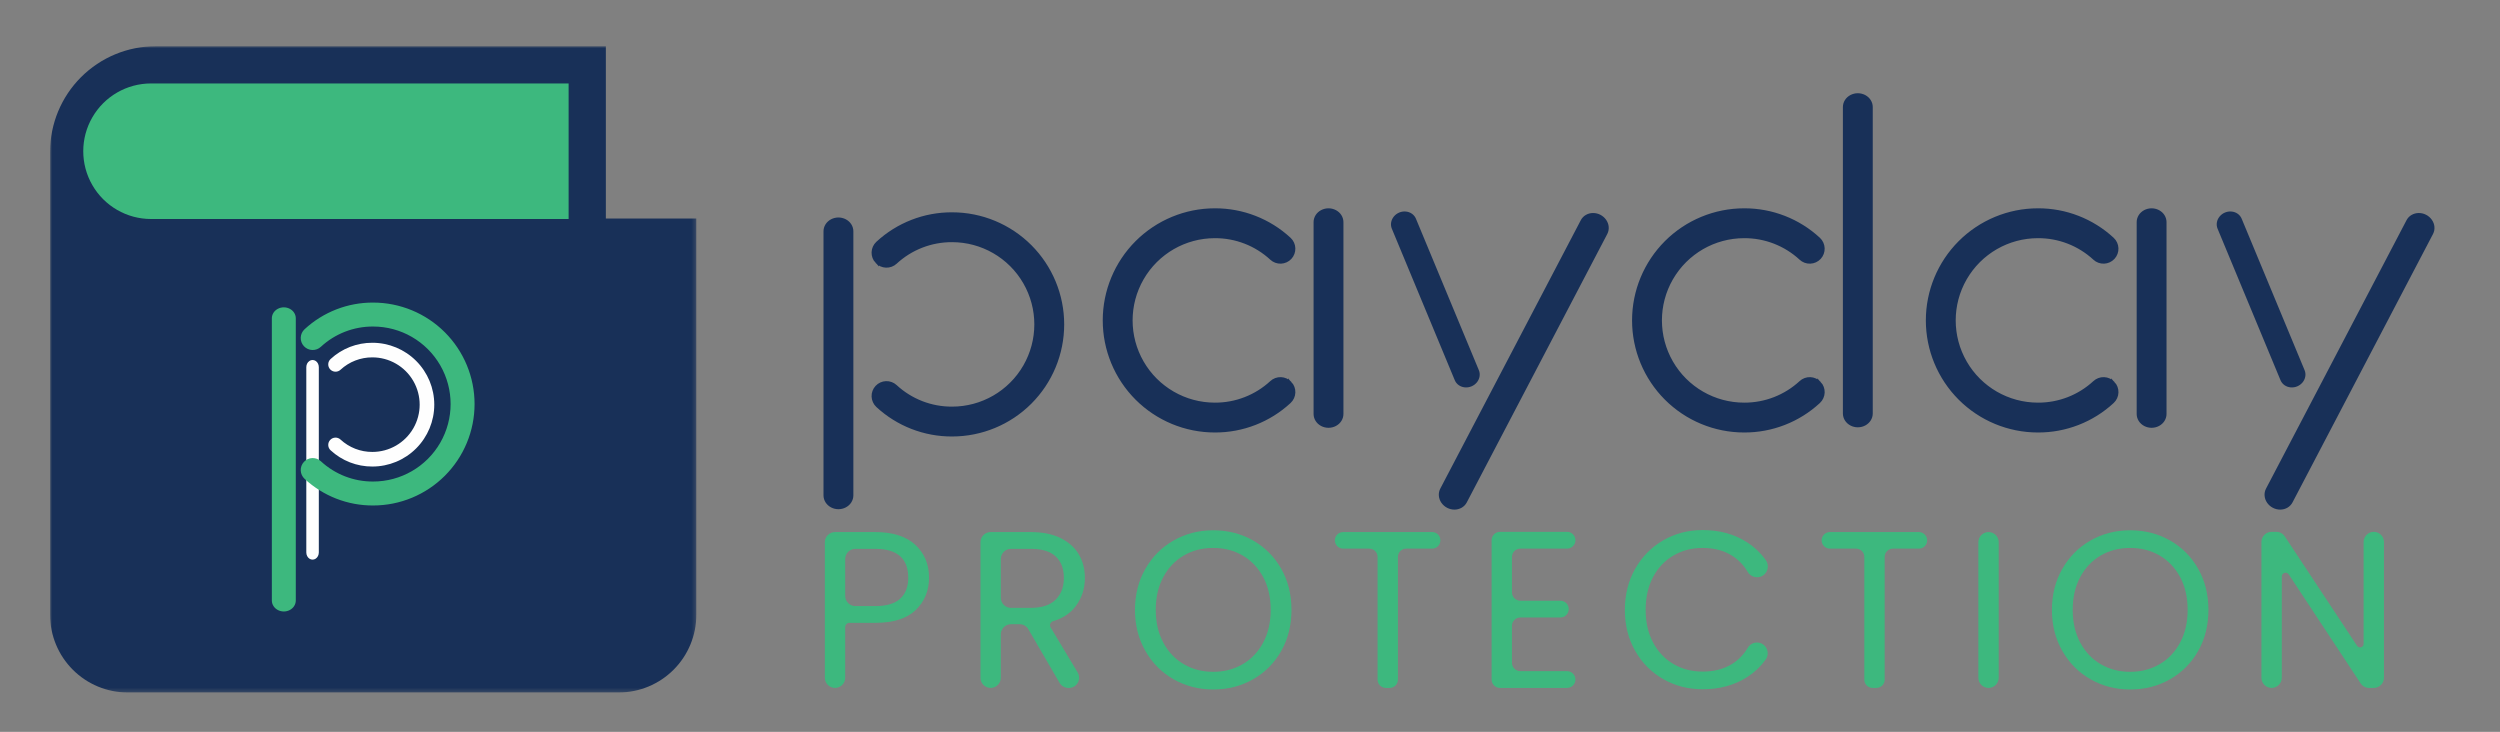 <?xml version="1.0" encoding="UTF-8"?>
<svg width="649px" height="190px" viewBox="0 0 649 190" version="1.1" xmlns="http://www.w3.org/2000/svg" xmlns:xlink="http://www.w3.org/1999/xlink">
    <rect x="0" y="0" width="649" height="190" fill="#808080" stroke="none"/>
    <title>Artboard</title>
    <defs>
        <polygon id="path-1" points="-3.55271368e-15 0 167.768 0 167.768 167.768 -3.55271368e-15 167.768"></polygon>
    </defs>
    <g id="Artboard" stroke="none" stroke-width="1" fill="none" fill-rule="evenodd">
        <g id="Group-82" transform="translate(13, 12)">
            <path d="M459.282,87.482 C458.673,86.826 457.828,86.439 456.934,86.406 C456.039,86.373 455.168,86.696 454.512,87.306 C450.503,91.008 445.239,93.052 439.781,93.025 C431.976,93.025 424.763,88.861 420.862,82.101 C416.959,75.342 416.959,67.014 420.862,60.253 C424.764,53.494 431.977,49.33 439.781,49.33 C445.239,49.302 450.503,51.346 454.512,55.048 C455.168,55.657 456.039,55.98 456.934,55.947 C457.828,55.914 458.673,55.527 459.282,54.871 C459.891,54.215 460.215,53.344 460.182,52.45 C460.149,51.555 459.761,50.71 459.106,50.101 C453.849,45.238 446.943,42.549 439.781,42.578 C432.197,42.578 424.922,45.592 419.559,50.955 C414.196,56.319 411.183,63.592 411.183,71.177 C411.183,78.762 414.196,86.036 419.559,91.399 C424.922,96.762 432.197,99.775 439.781,99.775 C446.943,99.804 453.849,97.116 459.106,92.252 C459.763,91.644 460.152,90.798 460.185,89.903 C460.218,89.008 459.893,88.137 459.282,87.481 L459.282,87.482 Z" id="Fill-1" fill="#183058"></path>
            <path d="M459.282,87.482 C458.673,86.826 457.828,86.439 456.934,86.406 C456.039,86.373 455.168,86.696 454.512,87.306 C450.503,91.008 445.239,93.052 439.781,93.025 C431.976,93.025 424.763,88.861 420.862,82.101 C416.959,75.342 416.959,67.014 420.862,60.253 C424.764,53.494 431.977,49.33 439.781,49.33 C445.239,49.302 450.503,51.346 454.512,55.048 C455.168,55.657 456.039,55.98 456.934,55.947 C457.828,55.914 458.673,55.527 459.282,54.871 C459.891,54.215 460.215,53.344 460.182,52.45 C460.149,51.555 459.761,50.71 459.106,50.101 C453.849,45.238 446.943,42.549 439.781,42.578 C432.197,42.578 424.922,45.592 419.559,50.955 C414.196,56.319 411.183,63.592 411.183,71.177 C411.183,78.762 414.196,86.036 419.559,91.399 C424.922,96.762 432.197,99.775 439.781,99.775 C446.943,99.804 453.849,97.116 459.106,92.252 C459.763,91.644 460.152,90.798 460.185,89.903 C460.218,89.008 459.893,88.137 459.282,87.481 L459.282,87.482 Z" id="Stroke-3" stroke="#183058"></path>
            <path d="M465.915,15.789 L465.915,95.344 C465.915,96.446 466.558,97.466 467.603,98.017 C468.647,98.569 469.934,98.569 470.978,98.017 C472.023,97.466 472.666,96.447 472.666,95.344 L472.666,15.789 C472.666,14.686 472.023,13.667 470.978,13.115 C469.934,12.564 468.647,12.564 467.603,13.115 C466.558,13.667 465.915,14.686 465.915,15.789" id="Fill-5" fill="#183058"></path>
            <path d="M465.915,15.789 L465.915,95.344 C465.915,96.446 466.558,97.466 467.603,98.017 C468.647,98.569 469.934,98.569 470.978,98.017 C472.023,97.466 472.666,96.447 472.666,95.344 L472.666,15.789 C472.666,14.686 472.023,13.667 470.978,13.115 C469.934,12.564 468.647,12.564 467.603,13.115 C466.558,13.667 465.915,14.686 465.915,15.789 Z" id="Stroke-7" stroke="#183058"></path>
            <path d="M535.548,87.482 C534.939,86.826 534.094,86.439 533.2,86.406 C532.305,86.373 531.434,86.696 530.778,87.306 C526.769,91.008 521.505,93.052 516.047,93.025 C508.242,93.025 501.029,88.861 497.128,82.101 C493.225,75.342 493.225,67.014 497.128,60.253 C501.03,53.494 508.243,49.33 516.047,49.33 C521.505,49.302 526.769,51.346 530.778,55.048 C531.434,55.657 532.305,55.98 533.2,55.947 C534.094,55.914 534.939,55.527 535.548,54.871 C536.157,54.215 536.481,53.344 536.448,52.45 C536.415,51.555 536.027,50.71 535.372,50.101 C530.115,45.238 523.209,42.549 516.047,42.578 C508.463,42.578 501.188,45.592 495.825,50.955 C490.462,56.319 487.449,63.592 487.449,71.177 C487.449,78.762 490.462,86.036 495.825,91.399 C501.188,96.762 508.463,99.775 516.047,99.775 C523.209,99.804 530.115,97.116 535.372,92.252 C536.029,91.644 536.418,90.798 536.451,89.903 C536.484,89.008 536.159,88.137 535.548,87.481 L535.548,87.482 Z" id="Fill-9" fill="#183058"></path>
            <path d="M535.548,87.482 C534.939,86.826 534.094,86.439 533.2,86.406 C532.305,86.373 531.434,86.696 530.778,87.306 C526.769,91.008 521.505,93.052 516.047,93.025 C508.242,93.025 501.029,88.861 497.128,82.101 C493.225,75.342 493.225,67.014 497.128,60.253 C501.03,53.494 508.243,49.33 516.047,49.33 C521.505,49.302 526.769,51.346 530.778,55.048 C531.434,55.657 532.305,55.98 533.2,55.947 C534.094,55.914 534.939,55.527 535.548,54.871 C536.157,54.215 536.481,53.344 536.448,52.45 C536.415,51.555 536.027,50.71 535.372,50.101 C530.115,45.238 523.209,42.549 516.047,42.578 C508.463,42.578 501.188,45.592 495.825,50.955 C490.462,56.319 487.449,63.592 487.449,71.177 C487.449,78.762 490.462,86.036 495.825,91.399 C501.188,96.762 508.463,99.775 516.047,99.775 C523.209,99.804 530.115,97.116 535.372,92.252 C536.029,91.644 536.418,90.798 536.451,89.903 C536.484,89.008 536.159,88.137 535.548,87.481 L535.548,87.482 Z" id="Stroke-11" stroke="#183058"></path>
            <path d="M542.18,45.666 L542.18,95.469 C542.18,96.571 542.823,97.591 543.868,98.142 C544.912,98.694 546.198,98.694 547.243,98.142 C548.288,97.591 548.931,96.571 548.931,95.469 L548.931,45.666 C548.931,44.563 548.288,43.544 547.243,42.992 C546.199,42.441 544.912,42.441 543.868,42.992 C542.823,43.544 542.18,44.563 542.18,45.666" id="Fill-13" fill="#183058"></path>
            <path d="M542.18,45.666 L542.18,95.469 C542.18,96.571 542.823,97.591 543.868,98.142 C544.912,98.694 546.198,98.694 547.243,98.142 C548.288,97.591 548.931,96.571 548.931,95.469 L548.931,45.666 C548.931,44.563 548.288,43.544 547.243,42.992 C546.199,42.441 544.912,42.441 543.868,42.992 C542.823,43.544 542.18,44.563 542.18,45.666 Z" id="Stroke-15" stroke="#183058"></path>
            <path d="M214.665,55.909 C215.274,56.565 216.119,56.952 217.013,56.985 C217.908,57.018 218.779,56.695 219.435,56.085 C223.444,52.383 228.708,50.339 234.166,50.366 C241.971,50.366 249.184,54.53 253.085,61.29 C256.988,68.049 256.988,76.377 253.085,83.138 C249.183,89.897 241.97,94.061 234.166,94.061 C228.708,94.089 223.444,92.045 219.435,88.343 C218.779,87.734 217.908,87.411 217.013,87.444 C216.119,87.477 215.274,87.864 214.665,88.52 C214.056,89.176 213.732,90.047 213.765,90.941 C213.798,91.836 214.186,92.681 214.841,93.29 C220.098,98.153 227.004,100.842 234.166,100.812 C241.75,100.812 249.025,97.799 254.388,92.436 C259.751,87.072 262.764,79.799 262.764,72.214 C262.764,64.629 259.751,57.355 254.388,51.992 C249.025,46.629 241.75,43.616 234.166,43.616 C227.004,43.587 220.098,46.275 214.841,51.139 C214.184,51.747 213.795,52.593 213.762,53.488 C213.729,54.383 214.054,55.254 214.665,55.91 L214.665,55.909 Z" id="Fill-17" fill="#183058"></path>
            <path d="M214.665,55.909 C215.274,56.565 216.119,56.952 217.013,56.985 C217.908,57.018 218.779,56.695 219.435,56.085 C223.444,52.383 228.708,50.339 234.166,50.366 C241.971,50.366 249.184,54.53 253.085,61.29 C256.988,68.049 256.988,76.377 253.085,83.138 C249.183,89.897 241.97,94.061 234.166,94.061 C228.708,94.089 223.444,92.045 219.435,88.343 C218.779,87.734 217.908,87.411 217.013,87.444 C216.119,87.477 215.274,87.864 214.665,88.52 C214.056,89.176 213.732,90.047 213.765,90.941 C213.798,91.836 214.186,92.681 214.841,93.29 C220.098,98.153 227.004,100.842 234.166,100.812 C241.75,100.812 249.025,97.799 254.388,92.436 C259.751,87.072 262.764,79.799 262.764,72.214 C262.764,64.629 259.751,57.355 254.388,51.992 C249.025,46.629 241.75,43.616 234.166,43.616 C227.004,43.587 220.098,46.275 214.841,51.139 C214.184,51.747 213.795,52.593 213.762,53.488 C213.729,54.383 214.054,55.254 214.665,55.91 L214.665,55.909 Z" id="Stroke-19" stroke="#183058"></path>
            <path d="M208.033,116.601 L208.033,48.046 C208.033,46.944 207.39,45.924 206.345,45.373 C205.301,44.821 204.014,44.821 202.97,45.373 C201.925,45.924 201.282,46.943 201.282,48.046 L201.282,116.601 C201.282,117.704 201.925,118.723 202.97,119.275 C204.014,119.826 205.301,119.826 206.345,119.275 C207.39,118.723 208.033,117.704 208.033,116.601" id="Fill-21" fill="#183058"></path>
            <path d="M208.033,116.601 L208.033,48.046 C208.033,46.944 207.39,45.924 206.345,45.373 C205.301,44.821 204.014,44.821 202.97,45.373 C201.925,45.924 201.282,46.943 201.282,48.046 L201.282,116.601 C201.282,117.704 201.925,118.723 202.97,119.275 C204.014,119.826 205.301,119.826 206.345,119.275 C207.39,118.723 208.033,117.704 208.033,116.601 Z" id="Stroke-23" stroke="#183058"></path>
            <path d="M321.872,87.482 C321.263,86.826 320.418,86.439 319.524,86.406 C318.629,86.373 317.758,86.696 317.102,87.306 C313.093,91.008 307.829,93.052 302.371,93.025 C294.566,93.025 287.353,88.861 283.452,82.101 C279.549,75.342 279.549,67.014 283.452,60.253 C287.354,53.494 294.567,49.33 302.371,49.33 C307.829,49.302 313.093,51.346 317.102,55.048 C317.758,55.657 318.629,55.98 319.524,55.947 C320.418,55.914 321.263,55.527 321.872,54.871 C322.481,54.215 322.805,53.344 322.772,52.45 C322.739,51.555 322.351,50.71 321.696,50.101 C316.439,45.238 309.533,42.549 302.371,42.578 C294.787,42.578 287.512,45.592 282.149,50.955 C276.786,56.319 273.773,63.592 273.773,71.177 C273.773,78.762 276.786,86.036 282.149,91.399 C287.512,96.762 294.787,99.775 302.371,99.775 C309.533,99.804 316.439,97.116 321.696,92.252 C322.353,91.644 322.742,90.798 322.775,89.903 C322.808,89.008 322.483,88.137 321.872,87.481 L321.872,87.482 Z" id="Fill-25" fill="#183058"></path>
            <path d="M321.872,87.482 C321.263,86.826 320.418,86.439 319.524,86.406 C318.629,86.373 317.758,86.696 317.102,87.306 C313.093,91.008 307.829,93.052 302.371,93.025 C294.566,93.025 287.353,88.861 283.452,82.101 C279.549,75.342 279.549,67.014 283.452,60.253 C287.354,53.494 294.567,49.33 302.371,49.33 C307.829,49.302 313.093,51.346 317.102,55.048 C317.758,55.657 318.629,55.98 319.524,55.947 C320.418,55.914 321.263,55.527 321.872,54.871 C322.481,54.215 322.805,53.344 322.772,52.45 C322.739,51.555 322.351,50.71 321.696,50.101 C316.439,45.238 309.533,42.549 302.371,42.578 C294.787,42.578 287.512,45.592 282.149,50.955 C276.786,56.319 273.773,63.592 273.773,71.177 C273.773,78.762 276.786,86.036 282.149,91.399 C287.512,96.762 294.787,99.775 302.371,99.775 C309.533,99.804 316.439,97.116 321.696,92.252 C322.353,91.644 322.742,90.798 322.775,89.903 C322.808,89.008 322.483,88.137 321.872,87.481 L321.872,87.482 Z" id="Stroke-27" stroke="#183058"></path>
            <path d="M328.505,45.666 L328.505,95.469 C328.505,96.571 329.147,97.591 330.192,98.142 C331.236,98.694 332.524,98.694 333.567,98.142 C334.613,97.591 335.255,96.571 335.255,95.469 L335.255,45.666 C335.255,44.563 334.613,43.544 333.567,42.992 C332.524,42.441 331.236,42.441 330.192,42.992 C329.147,43.544 328.505,44.563 328.505,45.666" id="Fill-29" fill="#183058"></path>
            <path d="M328.505,45.666 L328.505,95.469 C328.505,96.571 329.147,97.591 330.192,98.142 C331.236,98.694 332.524,98.694 333.567,98.142 C334.613,97.591 335.255,96.571 335.255,95.469 L335.255,45.666 C335.255,44.563 334.613,43.544 333.567,42.992 C332.524,42.441 331.236,42.441 330.192,42.992 C329.147,43.544 328.505,44.563 328.505,45.666 Z" id="Stroke-31" stroke="#183058"></path>
            <path d="M348.783,47.181 L365.12,86.51 C365.482,87.382 366.324,87.975 367.33,88.067 C368.335,88.162 369.352,87.74 369.995,86.96 C370.64,86.183 370.813,85.166 370.451,84.296 L354.114,44.967 C353.753,44.096 352.91,43.502 351.904,43.41 C350.899,43.316 349.882,43.739 349.239,44.517 C348.595,45.294 348.421,46.31 348.783,47.181" id="Fill-33" fill="#183058"></path>
            <path d="M348.783,47.181 L365.12,86.51 C365.482,87.382 366.324,87.975 367.33,88.067 C368.335,88.162 369.352,87.74 369.995,86.96 C370.64,86.183 370.813,85.166 370.451,84.296 L354.114,44.967 C353.753,44.096 352.91,43.502 351.904,43.41 C350.899,43.316 349.882,43.739 349.239,44.517 C348.595,45.294 348.421,46.31 348.783,47.181 Z" id="Stroke-35" stroke="#183058"></path>
            <path d="M397.815,45.401 L361.332,115.097 C360.826,116.077 360.93,117.278 361.605,118.247 C362.28,119.216 363.424,119.806 364.605,119.796 C365.786,119.784 366.825,119.173 367.331,118.193 L403.814,48.497 C404.32,47.517 404.216,46.316 403.54,45.347 C402.865,44.378 401.722,43.788 400.541,43.799 C399.36,43.81 398.321,44.421 397.815,45.401" id="Fill-37" fill="#183058"></path>
            <path d="M397.815,45.401 L361.332,115.097 C360.826,116.077 360.93,117.278 361.605,118.247 C362.28,119.216 363.424,119.806 364.605,119.796 C365.786,119.784 366.825,119.173 367.331,118.193 L403.814,48.497 C404.32,47.517 404.216,46.316 403.54,45.347 C402.865,44.378 401.722,43.788 400.541,43.799 C399.36,43.81 398.321,44.421 397.815,45.401 Z" id="Stroke-39" stroke="#183058"></path>
            <g id="Group-43" transform="translate(-0, 0)">
                <mask id="mask-2" fill="white">
                    <use xlink:href="#path-1"></use>
                </mask>
                <g id="Clip-42"></g>
                <path d="M27.401,10.066 L134.213,10.066 L134.213,44.737 L27.401,44.737 C21.207,44.737 15.485,41.433 12.389,36.069 C9.292,30.705 9.292,24.097 12.389,18.733 C15.485,13.369 21.208,10.065 27.401,10.065 L27.401,10.066 Z M144.279,44.737 L144.279,0 L27.401,0 C20.136,0.008 13.172,2.898 8.035,8.035 C2.898,13.172 0.008,20.137 -3.55271368e-15,27.401 L-3.55271368e-15,147.629 C0.006,152.968 2.129,158.087 5.905,161.863 C9.68,165.638 14.799,167.762 20.138,167.768 L147.629,167.768 C152.968,167.762 158.087,165.638 161.863,161.863 C165.638,158.087 167.762,152.969 167.768,147.629 L167.768,44.737 L144.279,44.737 Z" id="Fill-41" fill="#183058" mask="url(#mask-2)"></path>
            </g>
            <path d="M72.717,83.888 C73.059,84.256 73.534,84.474 74.036,84.493 C74.539,84.511 75.028,84.329 75.397,83.987 C77.649,81.907 80.606,80.759 83.672,80.774 C88.057,80.774 92.109,83.113 94.3,86.911 C96.493,90.708 96.493,95.387 94.3,99.184 C92.108,102.982 88.056,105.321 83.672,105.321 C80.606,105.337 77.649,104.188 75.397,102.108 C75.028,101.766 74.539,101.585 74.036,101.603 C73.534,101.622 73.059,101.839 72.717,102.208 C72.375,102.576 72.193,103.066 72.212,103.568 C72.23,104.071 72.448,104.545 72.816,104.887 C75.769,107.62 79.649,109.13 83.672,109.113 C87.933,109.113 92.02,107.421 95.032,104.408 C98.045,101.395 99.738,97.309 99.738,93.048 C99.738,88.787 98.045,84.7 95.032,81.688 C92.019,78.675 87.933,76.982 83.672,76.982 C79.649,76.966 75.769,78.476 72.816,81.209 C72.447,81.55 72.228,82.025 72.21,82.528 C72.191,83.031 72.374,83.52 72.717,83.888 Z" id="Fill-44" fill="#FEFEFE"></path>
            <path d="M69.766,131.415 L69.766,83.319 C69.766,82.652 69.456,82.036 68.954,81.703 C68.451,81.369 67.832,81.369 67.33,81.703 C66.827,82.036 66.517,82.652 66.517,83.319 L66.517,131.415 C66.517,132.082 66.827,132.698 67.33,133.032 C67.832,133.365 68.451,133.365 68.954,133.032 C69.456,132.698 69.766,132.082 69.766,131.415" id="Fill-46" fill="#FEFEFE"></path>
            <path d="M65.9,77.871 C66.461,78.475 67.239,78.832 68.063,78.862 C68.887,78.893 69.689,78.594 70.293,78.033 C73.985,74.624 78.833,72.741 83.859,72.766 C91.047,72.766 97.69,76.601 101.283,82.826 C104.877,89.051 104.877,96.721 101.283,102.947 C97.689,109.172 91.047,113.007 83.859,113.007 C78.833,113.033 73.985,111.151 70.293,107.741 C69.689,107.18 68.887,106.882 68.063,106.913 C67.239,106.943 66.461,107.3 65.9,107.904 C65.339,108.508 65.041,109.31 65.071,110.134 C65.102,110.958 65.459,111.736 66.062,112.297 C70.904,116.776 77.264,119.252 83.86,119.224 C90.844,119.224 97.544,116.45 102.483,111.51 C107.422,106.571 110.197,99.872 110.197,92.887 C110.197,85.902 107.422,79.203 102.483,74.264 C97.544,69.324 90.844,66.549 83.86,66.549 C77.264,66.523 70.904,68.998 66.062,73.478 C65.457,74.038 65.099,74.817 65.069,75.641 C65.038,76.465 65.337,77.268 65.9,77.872 L65.9,77.871 Z" id="Fill-48" fill="#3DB87E"></path>
            <path d="M63.788,143.896 L63.788,70.63 C63.788,69.614 63.196,68.676 62.234,68.168 C61.273,67.66 60.087,67.66 59.126,68.168 C58.163,68.675 57.572,69.614 57.572,70.63 L57.572,143.896 C57.572,144.911 58.163,145.85 59.126,146.359 C60.087,146.866 61.273,146.866 62.234,146.359 C63.197,145.85 63.788,144.912 63.788,143.896" id="Fill-50" fill="#3DB87E"></path>
            <path d="M26.208,9.664 L134.614,9.664 L134.614,44.852 L26.208,44.852 C19.922,44.852 14.114,41.499 10.972,36.055 C7.828,30.611 7.828,23.905 10.972,18.46 C14.114,13.017 19.922,9.663 26.208,9.663 L26.208,9.664 Z" id="Fill-52" fill="#3DB87E"></path>
            <path d="M220.691,143.422 C222.085,142.145 222.781,140.327 222.781,137.966 C222.781,132.974 219.917,130.478 214.19,130.478 L209.054,130.478 C207.595,130.478 206.412,131.66 206.412,133.119 L206.412,142.696 C206.412,144.155 207.595,145.338 209.054,145.338 L214.19,145.338 C217.131,145.338 219.298,144.699 220.691,143.422 M224.725,146.353 C222.423,148.579 218.911,149.691 214.19,149.691 L207.504,149.691 C206.901,149.691 206.412,150.18 206.412,150.783 L206.412,163.941 C206.412,165.4 205.23,166.582 203.771,166.582 C202.312,166.582 201.13,165.4 201.13,163.941 L201.13,128.766 C201.13,127.307 202.312,126.125 203.771,126.125 L214.19,126.125 C218.756,126.125 222.229,127.227 224.609,129.433 C226.989,131.639 228.179,134.483 228.179,137.966 C228.179,141.332 227.027,144.129 224.725,146.353" id="Fill-54" fill="#3DB87E"></path>
            <path d="M246.812,143.161 C246.812,144.62 247.995,145.802 249.453,145.802 L254.59,145.802 C257.453,145.802 259.601,145.097 261.033,143.684 C262.464,142.272 263.18,140.385 263.18,138.024 C263.18,135.625 262.474,133.768 261.062,132.452 C259.649,131.137 257.492,130.478 254.59,130.478 L249.453,130.478 C247.995,130.478 246.812,131.661 246.812,133.119 L246.812,143.161 Z M262.068,165.271 L253.961,151.352 C253.488,150.54 252.619,150.04 251.679,150.04 L249.453,150.04 C247.995,150.04 246.812,151.222 246.812,152.681 L246.812,163.941 C246.812,165.4 245.629,166.583 244.171,166.583 C242.712,166.583 241.53,165.4 241.53,163.941 L241.53,128.766 C241.53,127.308 242.712,126.125 244.171,126.125 L254.59,126.125 C257.647,126.125 260.23,126.648 262.339,127.692 C264.448,128.737 266.025,130.15 267.07,131.93 C268.115,133.71 268.637,135.742 268.637,138.024 C268.637,140.811 267.833,143.269 266.228,145.396 C264.855,147.216 262.895,148.512 260.349,149.285 C259.68,149.488 259.382,150.269 259.742,150.869 L266.763,162.584 C267.818,164.344 266.55,166.583 264.497,166.583 L264.35,166.583 C263.41,166.583 262.541,166.083 262.068,165.271 L262.068,165.271 Z" id="Fill-56" fill="#3DB87E"></path>
            <path d="M309.587,160.43 C311.85,159.115 313.63,157.238 314.927,154.8 C316.223,152.362 316.872,149.537 316.872,146.325 C316.872,143.074 316.223,140.24 314.927,137.822 C313.63,135.403 311.86,133.536 309.616,132.22 C307.371,130.905 304.818,130.246 301.954,130.246 C299.09,130.246 296.536,130.905 294.292,132.22 C292.048,133.536 290.277,135.403 288.981,137.822 C287.684,140.24 287.036,143.074 287.036,146.325 C287.036,149.537 287.684,152.362 288.981,154.8 C290.277,157.238 292.058,159.115 294.321,160.43 C296.585,161.746 299.129,162.404 301.954,162.404 C304.779,162.404 307.324,161.746 309.587,160.43 M291.68,164.348 C288.583,162.587 286.137,160.13 284.338,156.976 C282.538,153.823 281.638,150.272 281.638,146.325 C281.638,142.378 282.538,138.828 284.338,135.674 C286.137,132.52 288.583,130.063 291.68,128.302 C294.776,126.541 298.2,125.661 301.954,125.661 C305.746,125.661 309.19,126.541 312.286,128.302 C315.382,130.063 317.82,132.51 319.6,135.645 C321.379,138.779 322.27,142.34 322.27,146.325 C322.27,150.311 321.379,153.871 319.6,157.005 C317.82,160.14 315.382,162.587 312.286,164.348 C309.19,166.109 305.746,166.989 301.954,166.989 C298.2,166.989 294.776,166.109 291.68,164.348" id="Fill-58" fill="#3DB87E"></path>
            <path d="M360.928,128.273 L360.928,128.273 C360.928,129.459 359.966,130.421 358.78,130.421 L352.048,130.421 C350.861,130.421 349.9,131.382 349.9,132.568 L349.9,164.435 C349.9,165.621 348.938,166.583 347.752,166.583 L346.765,166.583 C345.579,166.583 344.617,165.621 344.617,164.435 L344.617,132.568 C344.617,131.382 343.656,130.421 342.47,130.421 L335.678,130.421 C334.492,130.421 333.531,129.459 333.531,128.273 L333.531,128.273 C333.531,127.087 334.492,126.125 335.678,126.125 L358.78,126.125 C359.966,126.125 360.928,127.087 360.928,128.273" id="Fill-60" fill="#3DB87E"></path>
            <path d="M379.501,132.597 L379.501,141.768 C379.501,142.97 380.476,143.944 381.678,143.944 L392.067,143.944 C393.269,143.944 394.244,144.919 394.244,146.121 L394.244,146.121 C394.244,147.323 393.269,148.298 392.067,148.298 L381.678,148.298 C380.476,148.298 379.501,149.273 379.501,150.475 L379.501,160.052 C379.501,161.254 380.476,162.229 381.678,162.229 L393.809,162.229 C395.011,162.229 395.986,163.203 395.986,164.406 L395.986,164.406 C395.986,165.608 395.011,166.582 393.809,166.582 L376.395,166.582 C375.193,166.582 374.219,165.608 374.219,164.406 L374.219,128.243 C374.219,127.041 375.193,126.067 376.395,126.067 L393.809,126.067 C395.011,126.067 395.986,127.041 395.986,128.243 L395.986,128.243 C395.986,129.446 395.011,130.42 393.809,130.42 L381.678,130.42 C380.476,130.42 379.501,131.395 379.501,132.597" id="Fill-62" fill="#3DB87E"></path>
            <path d="M411.483,135.673 C413.263,132.519 415.691,130.053 418.768,128.273 C421.844,126.493 425.258,125.603 429.012,125.603 C433.424,125.603 437.274,126.666 440.563,128.796 C442.469,130.029 444.076,131.56 445.384,133.391 C446.718,135.256 445.435,137.85 443.141,137.85 L443.109,137.85 C442.119,137.85 441.214,137.316 440.708,136.465 C439.651,134.69 438.278,133.274 436.588,132.22 C434.478,130.905 431.953,130.245 429.012,130.245 C426.188,130.245 423.653,130.905 421.409,132.22 C419.164,133.536 417.404,135.403 416.126,137.821 C414.85,140.239 414.211,143.073 414.211,146.325 C414.211,149.536 414.85,152.352 416.126,154.769 C417.404,157.189 419.164,159.056 421.409,160.371 C423.653,161.688 426.188,162.345 429.012,162.345 C431.953,162.345 434.478,161.697 436.588,160.4 C438.278,159.362 439.652,157.956 440.708,156.183 C441.214,155.333 442.119,154.799 443.108,154.799 L443.108,154.799 C445.408,154.799 446.698,157.411 445.345,159.269 C444.043,161.059 442.449,162.558 440.563,163.768 C437.274,165.876 433.424,166.93 429.012,166.93 C425.258,166.93 421.844,166.05 418.768,164.29 C415.691,162.53 413.263,160.082 411.483,156.946 C409.702,153.812 408.813,150.272 408.813,146.325 C408.813,142.377 409.702,138.827 411.483,135.673" id="Fill-64" fill="#3DB87E"></path>
            <path d="M487.289,128.273 L487.289,128.273 C487.289,129.459 486.327,130.421 485.141,130.421 L478.409,130.421 C477.222,130.421 476.261,131.382 476.261,132.568 L476.261,164.435 C476.261,165.621 475.299,166.583 474.113,166.583 L473.126,166.583 C471.94,166.583 470.978,165.621 470.978,164.435 L470.978,132.568 C470.978,131.382 470.017,130.421 468.831,130.421 L462.039,130.421 C460.853,130.421 459.892,129.459 459.892,128.273 L459.892,128.273 C459.892,127.087 460.853,126.125 462.039,126.125 L485.141,126.125 C486.327,126.125 487.289,127.087 487.289,128.273" id="Fill-66" fill="#3DB87E"></path>
            <path d="M505.863,128.766 L505.863,163.941 C505.863,165.4 504.68,166.582 503.222,166.582 L503.222,166.582 C501.763,166.582 500.581,165.4 500.581,163.941 L500.581,128.766 C500.581,127.307 501.763,126.125 503.222,126.125 L503.222,126.125 C504.68,126.125 505.863,127.307 505.863,128.766" id="Fill-68" fill="#3DB87E"></path>
            <path d="M547.626,160.43 C549.889,159.115 551.669,157.238 552.966,154.8 C554.262,152.362 554.911,149.537 554.911,146.325 C554.911,143.074 554.262,140.24 552.966,137.822 C551.669,135.403 549.899,133.536 547.655,132.22 C545.41,130.905 542.857,130.246 539.993,130.246 C537.129,130.246 534.575,130.905 532.331,132.22 C530.087,133.536 528.316,135.403 527.02,137.822 C525.723,140.24 525.075,143.074 525.075,146.325 C525.075,149.537 525.723,152.362 527.02,154.8 C528.316,157.238 530.097,159.115 532.36,160.43 C534.624,161.746 537.168,162.404 539.993,162.404 C542.818,162.404 545.363,161.746 547.626,160.43 M529.719,164.348 C526.622,162.587 524.176,160.13 522.377,156.976 C520.577,153.823 519.677,150.272 519.677,146.325 C519.677,142.378 520.577,138.828 522.377,135.674 C524.176,132.52 526.622,130.063 529.719,128.302 C532.815,126.541 536.239,125.661 539.993,125.661 C543.785,125.661 547.229,126.541 550.325,128.302 C553.421,130.063 555.859,132.51 557.639,135.645 C559.418,138.779 560.309,142.34 560.309,146.325 C560.309,150.311 559.418,153.871 557.639,157.005 C555.859,160.14 553.421,162.587 550.325,164.348 C547.229,166.109 543.785,166.989 539.993,166.989 C536.239,166.989 532.815,166.109 529.719,164.348" id="Fill-70" fill="#3DB87E"></path>
            <path d="M603.234,166.582 L602.015,166.582 C601.127,166.582 600.299,166.136 599.81,165.395 L581.161,137.115 C580.621,136.297 579.349,136.679 579.349,137.659 L579.349,163.941 C579.349,165.399 578.166,166.582 576.707,166.582 C575.249,166.582 574.066,165.399 574.066,163.941 L574.066,128.708 C574.066,127.249 575.249,126.066 576.707,126.066 L577.928,126.066 C578.815,126.066 579.643,126.512 580.132,127.252 L598.894,155.652 C599.4,156.418 600.593,156.059 600.593,155.141 L600.593,128.708 C600.593,127.249 601.775,126.066 603.234,126.066 C604.693,126.066 605.875,127.249 605.875,128.708 L605.875,163.941 C605.875,165.399 604.693,166.582 603.234,166.582" id="Fill-72" fill="#3DB87E"></path>
            <path d="M563.144,47.181 L579.481,86.51 C579.843,87.382 580.686,87.975 581.692,88.067 C582.697,88.162 583.713,87.74 584.356,86.96 C585.001,86.183 585.174,85.166 584.812,84.296 L568.476,44.967 C568.115,44.096 567.271,43.502 566.265,43.41 C565.26,43.316 564.244,43.739 563.601,44.517 C562.957,45.294 562.783,46.31 563.144,47.181" id="Fill-74" fill="#183058"></path>
            <path d="M563.144,47.181 L579.481,86.51 C579.843,87.382 580.686,87.975 581.692,88.067 C582.697,88.162 583.713,87.74 584.356,86.96 C585.001,86.183 585.174,85.166 584.812,84.296 L568.476,44.967 C568.115,44.096 567.271,43.502 566.265,43.41 C565.26,43.316 564.244,43.739 563.601,44.517 C562.957,45.294 562.783,46.31 563.144,47.181 Z" id="Stroke-76" stroke="#183058"></path>
            <path d="M612.176,45.401 L575.693,115.097 C575.187,116.077 575.291,117.278 575.966,118.247 C576.641,119.216 577.785,119.806 578.966,119.796 C580.147,119.784 581.186,119.173 581.692,118.193 L618.175,48.497 C618.681,47.517 618.577,46.316 617.901,45.347 C617.226,44.378 616.083,43.788 614.902,43.799 C613.721,43.81 612.682,44.421 612.176,45.401" id="Fill-78" fill="#183058"></path>
            <path d="M612.176,45.401 L575.693,115.097 C575.187,116.077 575.291,117.278 575.966,118.247 C576.641,119.216 577.785,119.806 578.966,119.796 C580.147,119.784 581.186,119.173 581.692,118.193 L618.175,48.497 C618.681,47.517 618.577,46.316 617.901,45.347 C617.226,44.378 616.083,43.788 614.902,43.799 C613.721,43.81 612.682,44.421 612.176,45.401 Z" id="Stroke-80" stroke="#183058"></path>
        </g>
    </g>
</svg>